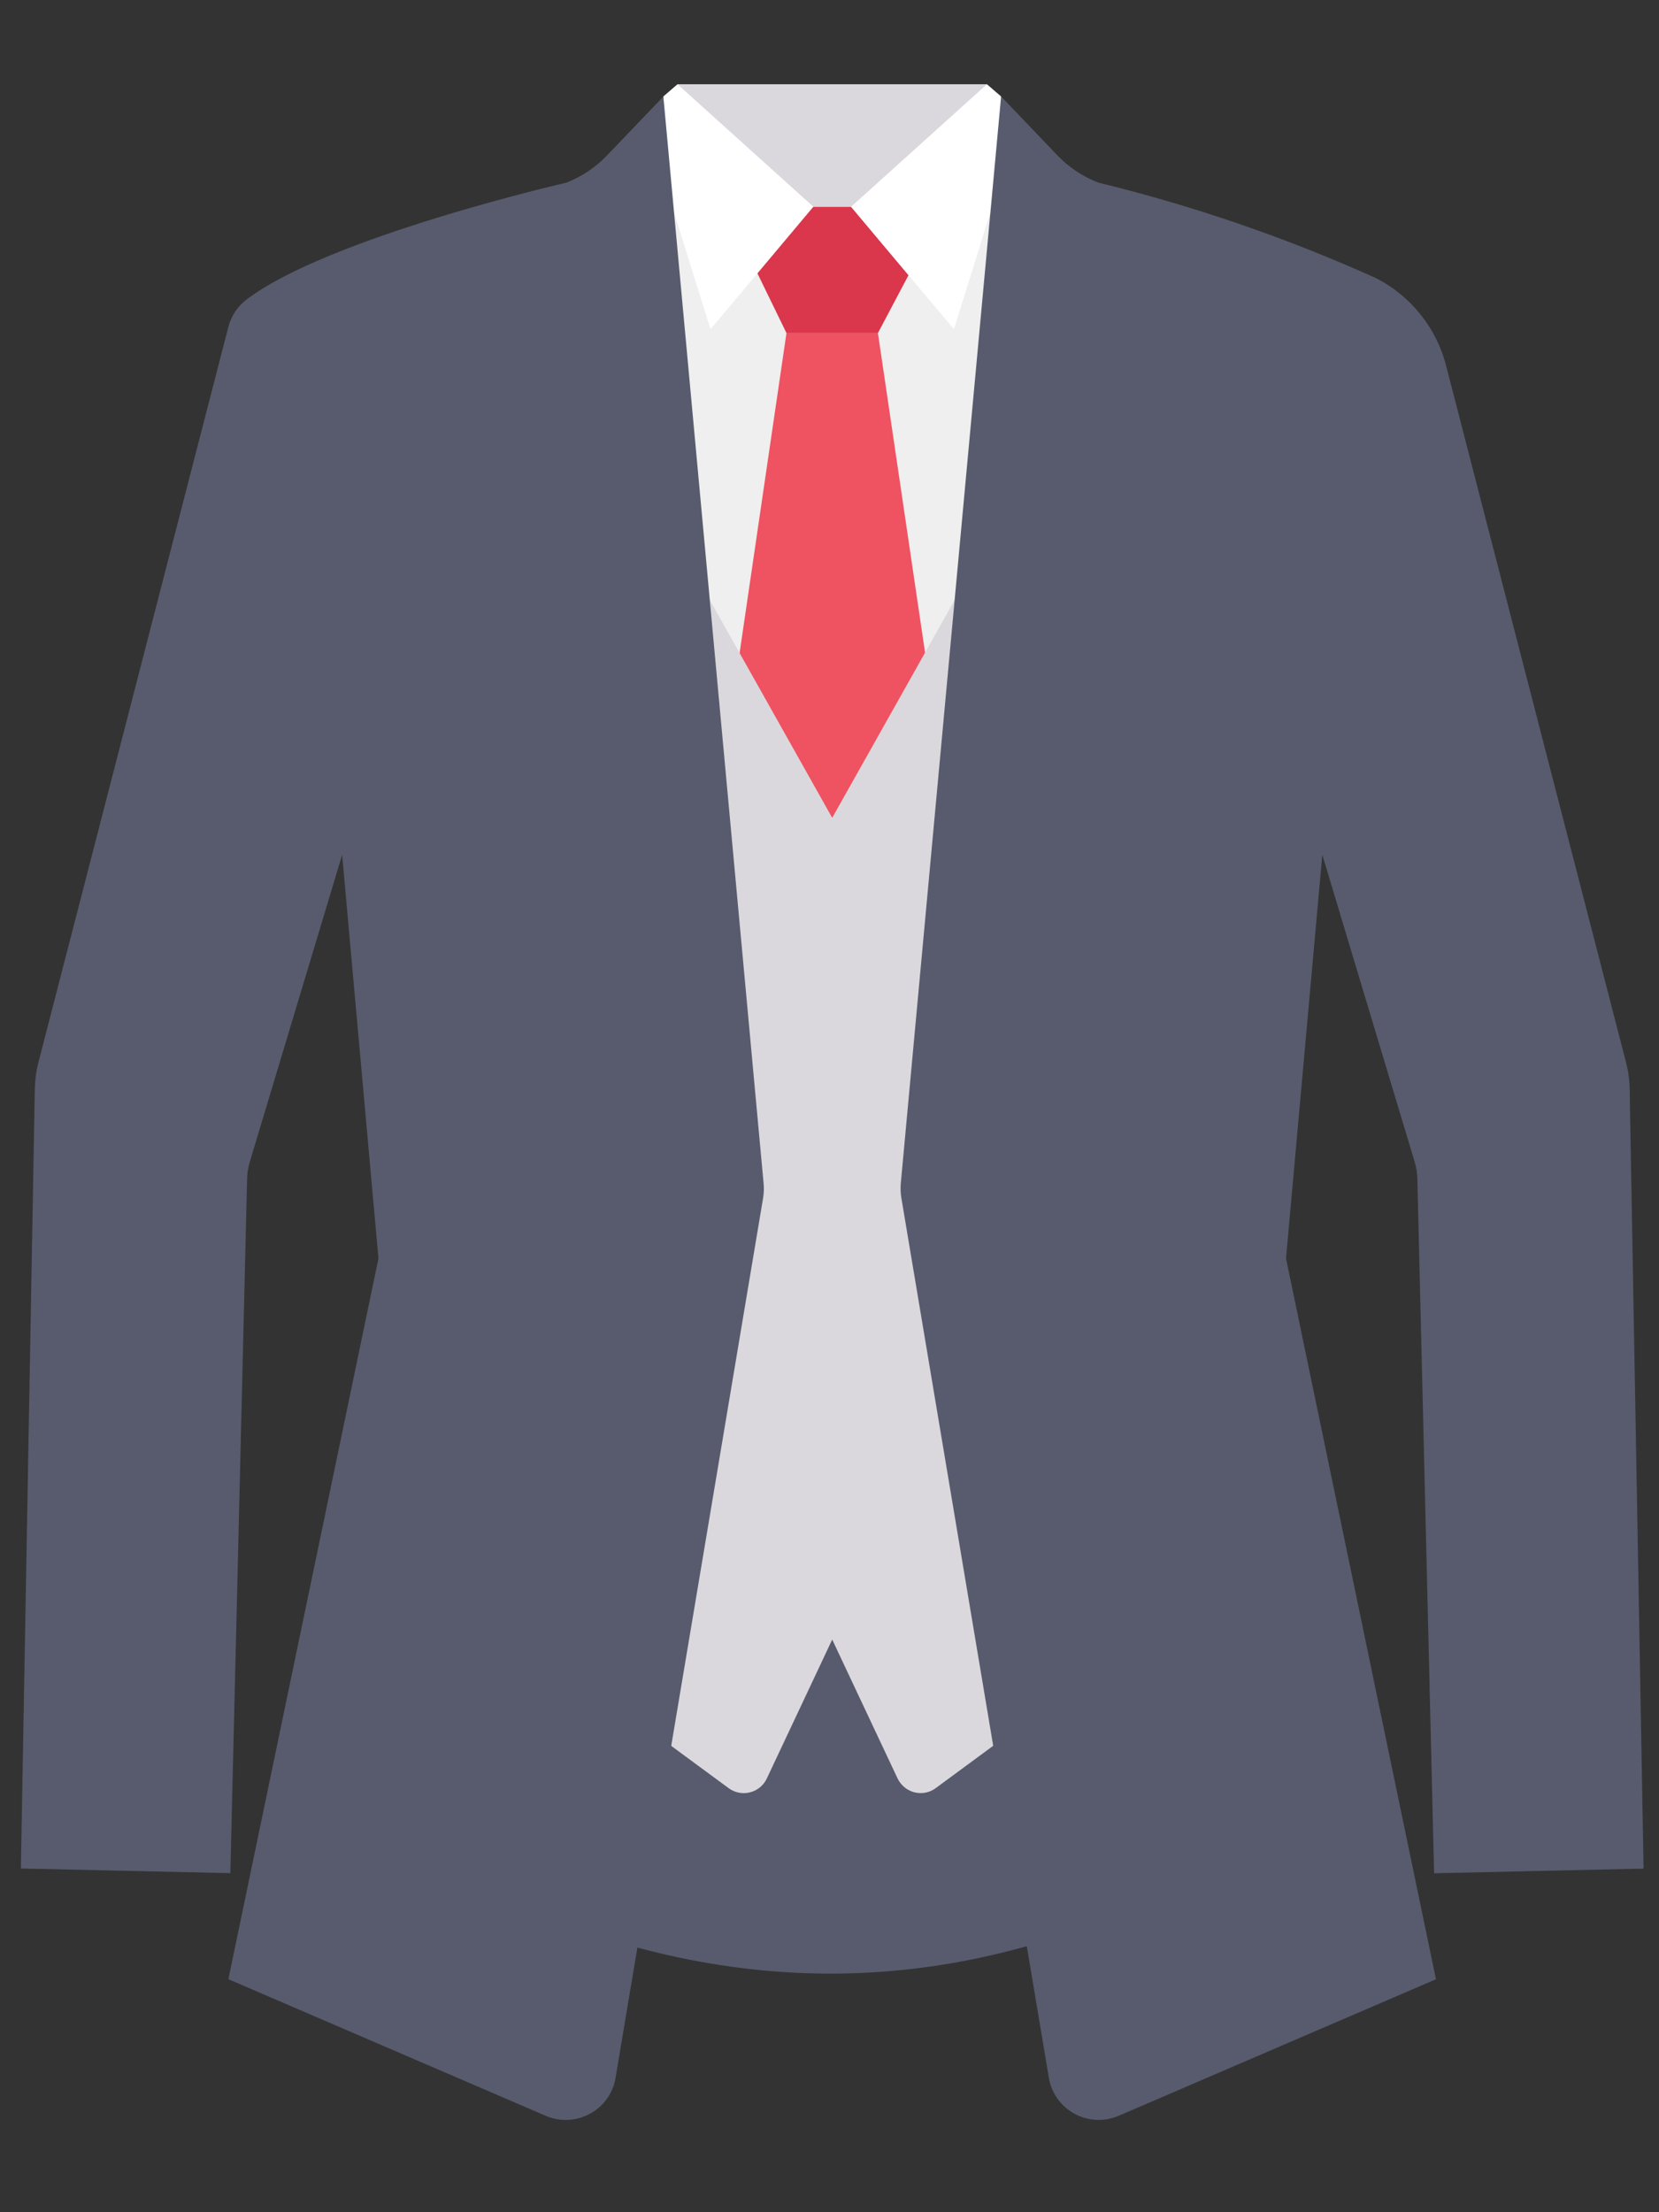 <svg xmlns="http://www.w3.org/2000/svg" xmlns:xlink="http://www.w3.org/1999/xlink" width="144" zoomAndPan="magnify" viewBox="0 0 108 144" height="192" preserveAspectRatio="xMidYMid meet" version="1.0"><rect x="0" y="0" width="108" height="144" fill="#333333" stroke="none"/><defs><clipPath id="id1"><path d="M 44 5.484 L 65 5.484 L 65 14 L 44 14 Z M 44 5.484 " clip-rule="nonzero"/></clipPath><clipPath id="id2"><path d="M 55 5.484 L 66 5.484 L 66 22 L 55 22 Z M 55 5.484 " clip-rule="nonzero"/></clipPath><clipPath id="id3"><path d="M 42 5.484 L 53 5.484 L 53 22 L 42 22 Z M 42 5.484 " clip-rule="nonzero"/></clipPath><clipPath id="id4"><path d="M 1.285 6 L 50 6 L 50 138 L 1.285 138 Z M 1.285 6 " clip-rule="nonzero"/></clipPath></defs><path fill="#eeefee" d="M 64.938 8.805 L 70.02 21.43 L 64.938 44.34 L 54.176 57.262 L 43.676 47.637 L 39.254 33.066 L 40.266 16.113 L 43.676 7.867 Z M 64.938 8.805 " fill-opacity="1" fill-rule="nonzero"/><path fill="#da364c" d="M 59.145 17.91 L 57.152 21.68 L 51.199 21.68 L 49.266 17.707 L 52.645 13.453 L 55.398 13.453 Z M 59.145 17.91 " fill-opacity="1" fill-rule="nonzero"/><path fill="#ef5261" d="M 60.559 44.77 L 54.633 58.699 L 47.852 44.523 L 51.199 21.68 L 57.152 21.68 Z M 60.559 44.77 " fill-opacity="1" fill-rule="nonzero"/><path fill="#575b6d" d="M 31.574 123.09 C 46.574 130.199 61.438 130.324 76.16 123.09 L 72.109 102.926 L 36.613 100.852 Z M 31.574 123.09 " fill-opacity="1" fill-rule="nonzero"/><path fill="#dbd8dd" d="M 68.914 110.504 L 60.91 116.398 C 60.176 116.938 59.141 116.777 58.602 116.043 C 58.539 115.957 58.48 115.867 58.434 115.77 L 54.176 106.723 L 49.918 115.77 C 49.531 116.594 48.547 116.949 47.719 116.566 C 47.621 116.52 47.527 116.465 47.441 116.402 L 39.438 110.508 L 46.809 75.316 L 42.844 33.07 L 54.176 53.234 L 65.512 33.07 L 61.547 75.312 Z M 68.914 110.504 " fill-opacity="1" fill-rule="nonzero"/><g clip-path="url(#id1)"><path fill="#dbd8dd" d="M 44.105 5.484 L 64.25 5.484 L 59.797 13.457 L 52.949 13.457 L 45.609 10.891 Z M 44.105 5.484 " fill-opacity="1" fill-rule="nonzero"/></g><g clip-path="url(#id2)"><path fill="#ffffff" d="M 62.098 21.43 L 65.723 9.82 L 65.168 6.277 L 64.25 5.484 L 55.406 13.457 Z M 62.098 21.43 " fill-opacity="1" fill-rule="nonzero"/></g><g clip-path="url(#id3)"><path fill="#ffffff" d="M 46.254 21.43 L 42.629 9.82 L 43.184 6.277 L 44.105 5.484 L 52.949 13.457 Z M 46.254 21.43 " fill-opacity="1" fill-rule="nonzero"/></g><path fill="#575b6d" d="M 72.828 137.723 L 93.48 128.836 L 83.719 81.918 L 86.082 55.641 L 92.09 75.621 C 92.199 75.988 92.262 76.367 92.27 76.754 L 93.359 121.938 L 106.996 121.633 L 106.09 70.891 C 106.082 70.301 106 69.719 105.852 69.148 L 94.156 23.863 C 93.535 21.375 91.867 19.277 89.578 18.105 C 83.754 15.48 77.695 13.398 71.488 11.883 C 70.48 11.492 69.574 10.887 68.828 10.105 L 65.172 6.277 L 58.641 77.031 C 58.613 77.352 58.625 77.676 58.68 77.992 L 68.281 135.258 C 68.582 137.039 70.277 138.242 72.066 137.945 C 72.328 137.902 72.586 137.828 72.828 137.723 Z M 72.828 137.723 " fill-opacity="1" fill-rule="nonzero"/><g clip-path="url(#id4)"><path fill="#575b6d" d="M 35.523 137.723 L 14.867 128.832 L 24.637 81.918 L 22.273 55.641 L 16.266 75.617 C 16.156 75.984 16.094 76.367 16.086 76.75 L 14.996 121.93 L 1.359 121.625 L 2.266 70.883 C 2.277 70.293 2.355 69.711 2.504 69.141 L 14.859 21.309 C 15.035 20.602 15.438 19.977 16.012 19.527 C 21.316 15.457 36.867 11.891 36.867 11.891 C 37.875 11.496 38.781 10.891 39.523 10.109 L 43.184 6.285 L 49.711 77.039 C 49.742 77.355 49.727 77.68 49.676 77.996 L 40.07 135.266 C 39.77 137.047 38.074 138.246 36.281 137.945 C 36.02 137.902 35.766 137.828 35.523 137.723 Z M 35.523 137.723 " fill-opacity="1" fill-rule="nonzero"/></g></svg>